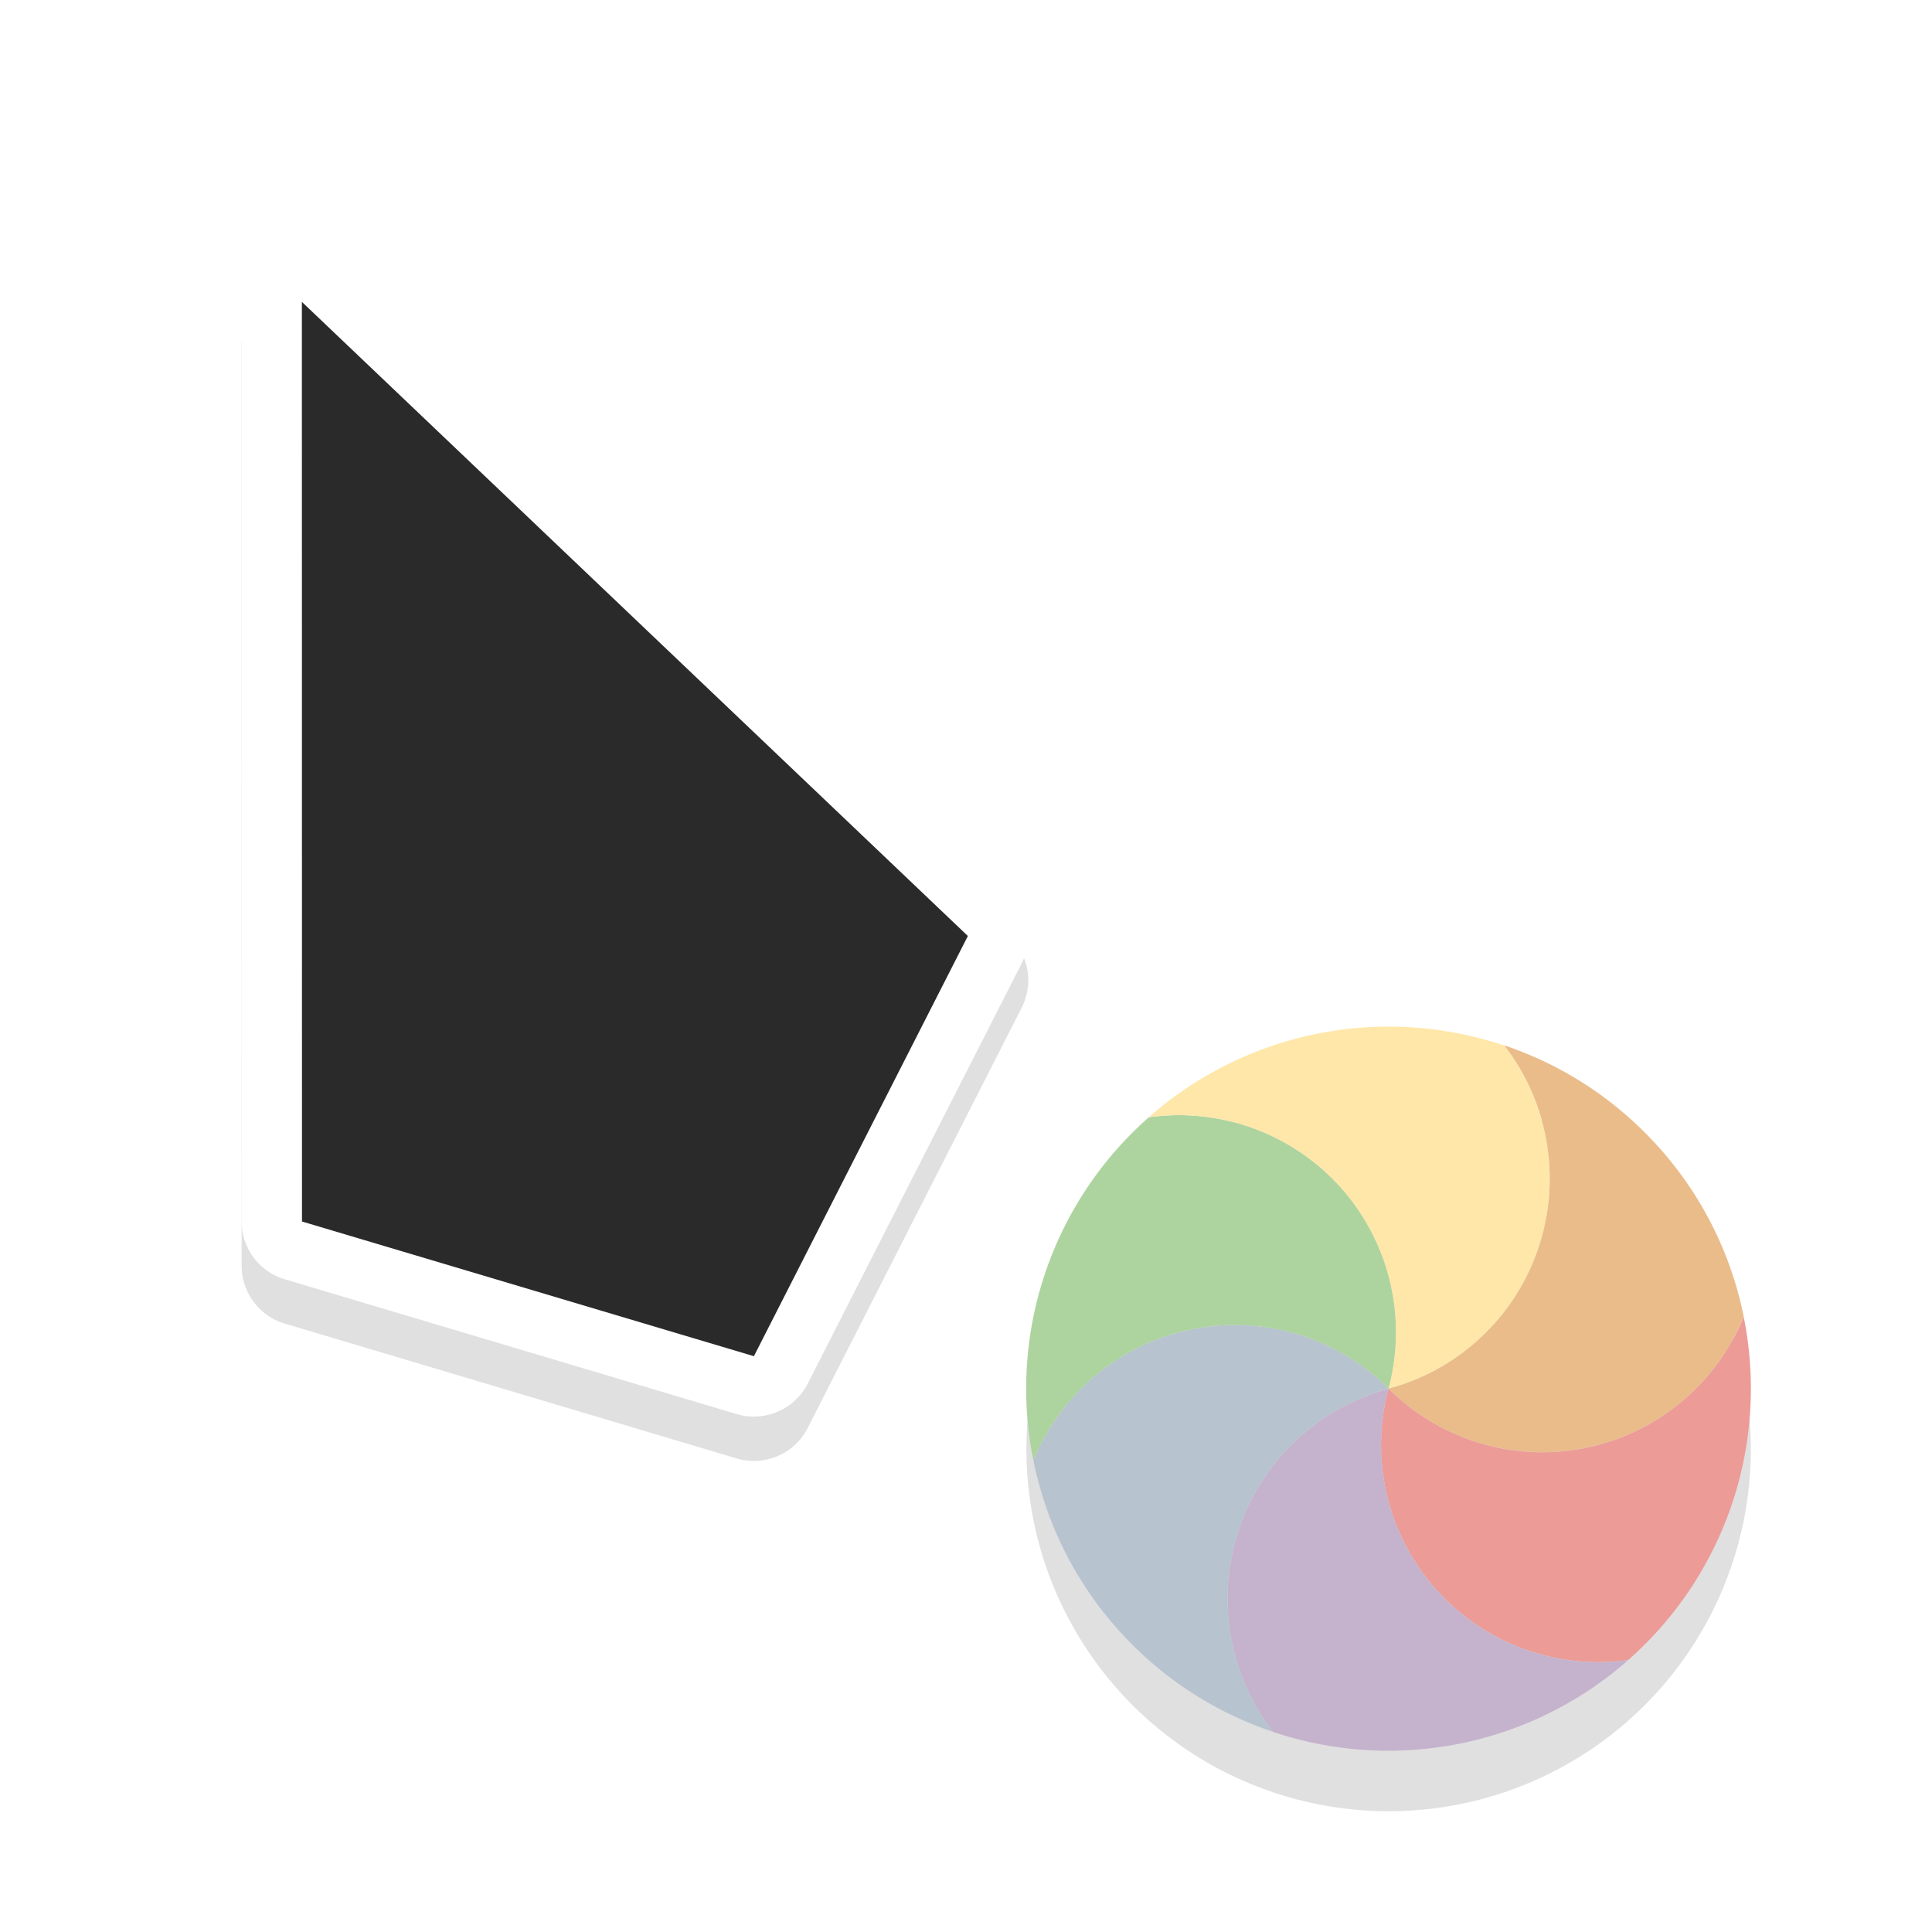 <svg xmlns="http://www.w3.org/2000/svg" width="32" height="32">
    <defs>
        <filter id="a" width="1.299" x="-.15" color-interpolation-filters="sRGB">
            <feGaussianBlur stdDeviation=".812"/>
        </filter>
        <filter id="b" width="1.294" height="1.294" x="-.147" y="-.147" color-interpolation-filters="sRGB">
            <feGaussianBlur stdDeviation=".735"/>
        </filter>
    </defs>
    <path d="M4.96 4.734a1 1 0 0 0-.96 1l.002 15.232a1 1 0 0 0 .715.957l7.484 2.233a1 1 0 0 0 1.178-.506l3.543-6.959a1 1 0 0 0-.201-1.178L5.69 5.01a1 1 0 0 0-.729-.275zM6 8.068l8.803 8.38L11.975 22l-5.973-1.78z" filter="url(#a)" opacity=".35" style="font-feature-settings:normal;font-variant-alternates:normal;font-variant-caps:normal;font-variant-ligatures:normal;font-variant-numeric:normal;font-variant-position:normal;isolation:auto;mix-blend-mode:normal;paint-order:stroke fill markers;shape-padding:0;text-decoration-color:#000;text-decoration-line:none;text-decoration-style:solid;text-indent:0;text-orientation:mixed;text-transform:none;white-space:normal"/>
    <path fill="#fff" d="M4.96 4A1 1 0 0 0 4 5l.002 15.232a1 1 0 0 0 .715.957l7.484 2.232a1 1 0 0 0 1.178-.505l3.543-6.96a1 1 0 0 0-.201-1.177L5.69 4.275a1 1 0 0 0-.729-.276zM6 7.334l8.803 8.379-2.828 5.553-5.973-1.78z" style="font-feature-settings:normal;font-variant-alternates:normal;font-variant-caps:normal;font-variant-ligatures:normal;font-variant-numeric:normal;font-variant-position:normal;isolation:auto;mix-blend-mode:normal;paint-order:stroke fill markers;shape-padding:0;text-decoration-color:#000;text-decoration-line:none;text-decoration-style:solid;text-indent:0;text-orientation:mixed;text-transform:none;white-space:normal"/>
    <path fill="#2a2a2a" d="m5 5 .002 15.232 7.485 2.231 3.544-6.96z" style="paint-order:stroke fill markers"/>
    <circle cx="23" cy="24" r="6" fill-rule="evenodd" filter="url(#b)" opacity=".35" style="paint-order:stroke fill markers"/>
    <g fill-rule="evenodd" stroke-width="1.01">
        <path fill="#eabc8a" d="M28.88 21.81A3.602 3.602 0 0 1 22.999 23a3.6 3.6 0 0 0 1.912-5.687 5.973 5.973 0 0 1 2.333 1.446 5.965 5.965 0 0 1 1.638 3.05z"/>
        <path fill="#ec9b97" d="M26.968 27.495A3.596 3.596 0 0 1 22.998 23a3.602 3.602 0 0 0 5.883-1.19 5.99 5.99 0 0 1-1.913 5.685z"/>
        <path fill="#c5b3cd" d="M21.088 28.687a3.6 3.6 0 0 1 1.911-5.686 3.596 3.596 0 0 0 3.97 4.495 6.007 6.007 0 0 1-5.88 1.191z"/>
        <path fill="#b7c3cf" d="M17.117 24.19A3.602 3.602 0 0 1 22.999 23a3.6 3.6 0 0 0-1.91 5.686 5.974 5.974 0 0 1-2.334-1.445 5.965 5.965 0 0 1-1.638-3.05z"/>
        <path fill="#add49f" d="M19.029 18.505A3.596 3.596 0 0 1 22.999 23a3.602 3.602 0 0 0-5.883 1.191 5.99 5.99 0 0 1 1.913-5.686z"/>
        <path fill="#ffe7a9" d="M24.91 17.313A3.6 3.6 0 0 1 22.998 23a3.596 3.596 0 0 0-3.97-4.495 6.007 6.007 0 0 1 5.88-1.19z"/>
    </g>
</svg>
